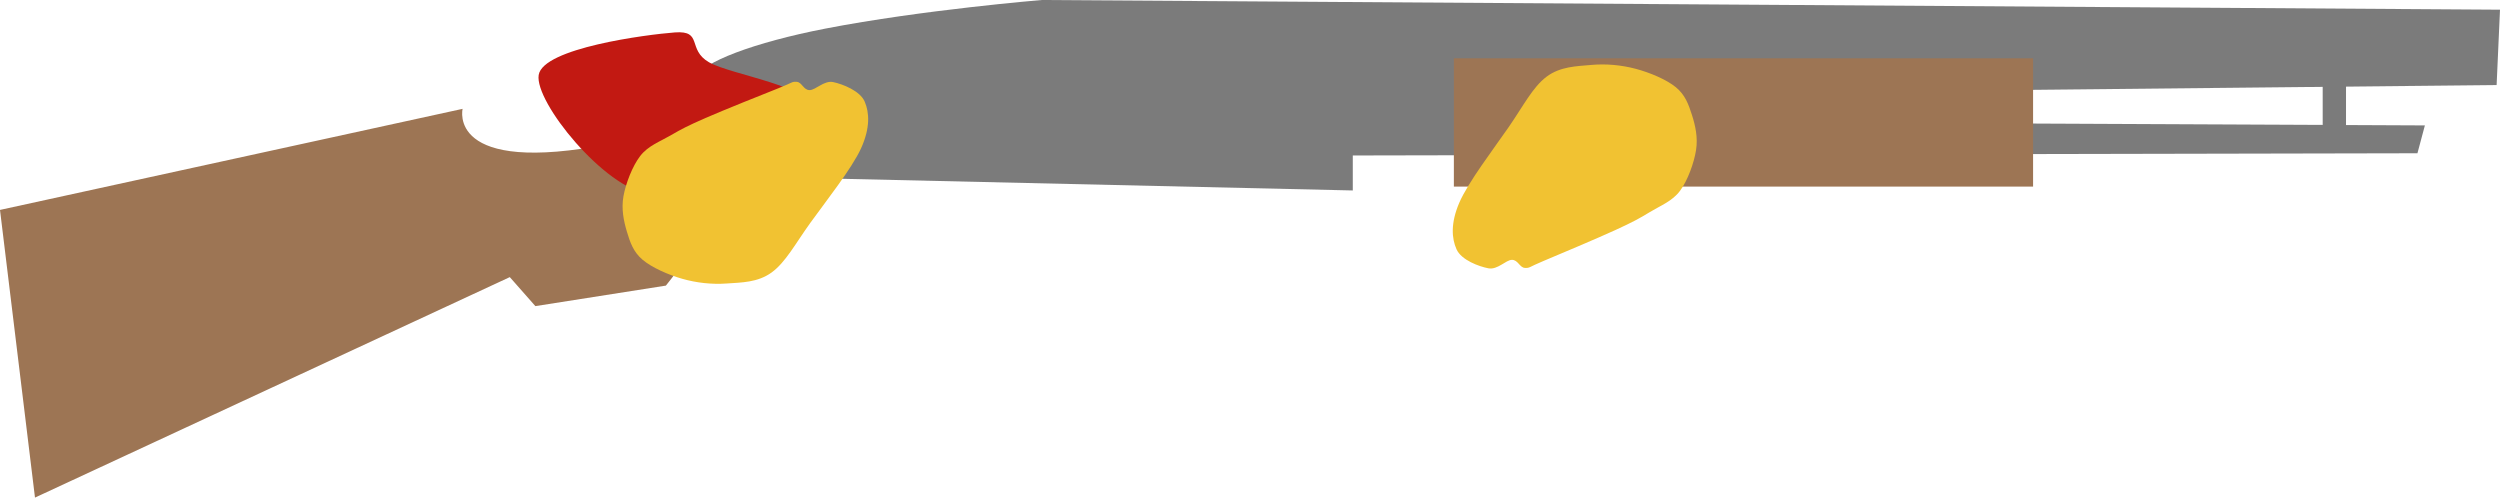 <svg version="1.1" xmlns="http://www.w3.org/2000/svg" xmlns:xlink="http://www.w3.org/1999/xlink" width="214.37" height="42.667" viewBox="0,0,214.37,42.667"><g transform="translate(-190.867,-160.633)"><g data-paper-data="{&quot;isPaintingLayer&quot;:true}" stroke="none" stroke-width="0" stroke-miterlimit="10" stroke-dasharray="" stroke-dashoffset="0" style="mix-blend-mode: normal"><path d="M193.867,203.3l-3,-24.667l39.667,-8.667c0,0 -1.406,5.777 12.667,3c17.762,-3.505 4.765,12.157 4.765,12.157l-11.191,1.759l-2.194,-2.487z" fill="#9d7554" fill-rule="nonzero" stroke-linecap="butt" stroke-linejoin="miter"/><path d="M263.2,175.967c0,0 -15.412,0.124 -12.678,-8.643c0.416,-1.335 5.074,-3.065 11.1,-4.235c8.291,-1.609 18.578,-2.456 18.578,-2.456l125.037,0.831l-0.29,6.463l-62.529,0.641l0.106,2.556l56.272,0.263l-0.638,2.388l-91.292,0.19v3z" fill="#7b7b7b" fill-rule="nonzero" stroke-linecap="butt" stroke-linejoin="miter"/><path d="M248.736,163.413c2.433,-0.182 1.033,1.46 2.919,2.555c1.885,1.095 9.245,2.127 8.393,4.013c-0.851,1.885 -9.67,7.785 -13.502,7.299c-3.832,-0.486 -9.853,-7.906 -9.488,-10.217c0.365,-2.311 9.245,-3.467 11.678,-3.65z" fill="#c21912" fill-rule="evenodd" stroke-linecap="butt" stroke-linejoin="round"/><path d="M315.533,176.633v-11h49.667v11z" fill="#9d7554" fill-rule="nonzero" stroke-linecap="butt" stroke-linejoin="miter"/><path d="M251.366,170.75c1.536,-0.672 4.929,-2.028 6.232,-2.544c1.303,-0.517 1.138,-0.582 1.586,-0.556c0.448,0.026 0.577,0.707 1.099,0.71c0.522,0.004 1.244,-0.853 2.033,-0.687c0.789,0.166 2.302,0.741 2.701,1.683c0.4,0.942 0.472,2.241 -0.305,3.971c-0.777,1.73 -3.074,4.628 -4.355,6.407c-1.28,1.779 -2.128,3.395 -3.326,4.264c-1.198,0.868 -2.587,0.854 -3.861,0.945c-1.274,0.091 -2.583,-0.058 -3.784,-0.399c-1.202,-0.341 -2.633,-0.97 -3.428,-1.646c-0.794,-0.676 -1.066,-1.503 -1.338,-2.408c-0.272,-0.904 -0.485,-1.94 -0.294,-3.021c0.191,-1.081 0.766,-2.593 1.442,-3.466c0.676,-0.872 1.681,-1.225 2.614,-1.767c0.933,-0.542 1.449,-0.815 2.985,-1.486z" fill="#f1c232" fill-rule="evenodd" stroke-linecap="square" stroke-linejoin="miter"/><path d="M329.383,180.359c-1.524,0.7 -4.891,2.119 -6.184,2.66c-1.293,0.541 -1.127,0.604 -1.575,0.586c-0.448,-0.018 -0.59,-0.696 -1.112,-0.69c-0.522,0.006 -1.228,0.876 -2.02,0.725c-0.792,-0.151 -2.315,-0.698 -2.732,-1.633c-0.417,-0.935 -0.513,-2.232 0.231,-3.976c0.745,-1.744 2.988,-4.685 4.235,-6.488c1.247,-1.802 2.064,-3.435 3.246,-4.325c1.181,-0.89 2.571,-0.902 3.844,-1.017c1.272,-0.115 2.583,0.01 3.792,0.328c1.208,0.318 2.651,0.921 3.458,1.582c0.807,0.661 1.094,1.483 1.383,2.383c0.289,0.899 0.521,1.931 0.35,3.015c-0.171,1.085 -0.717,2.608 -1.377,3.492c-0.66,0.885 -1.658,1.256 -2.581,1.816c-0.923,0.56 -1.434,0.842 -2.958,1.542z" fill="#f1c232" fill-rule="evenodd" stroke-linecap="square" stroke-linejoin="miter"/><path d="M390.033,171.633v-3.989h2v3.989z" fill="#7b7b7b" fill-rule="nonzero" stroke-linecap="butt" stroke-linejoin="miter"/></g></g></svg>